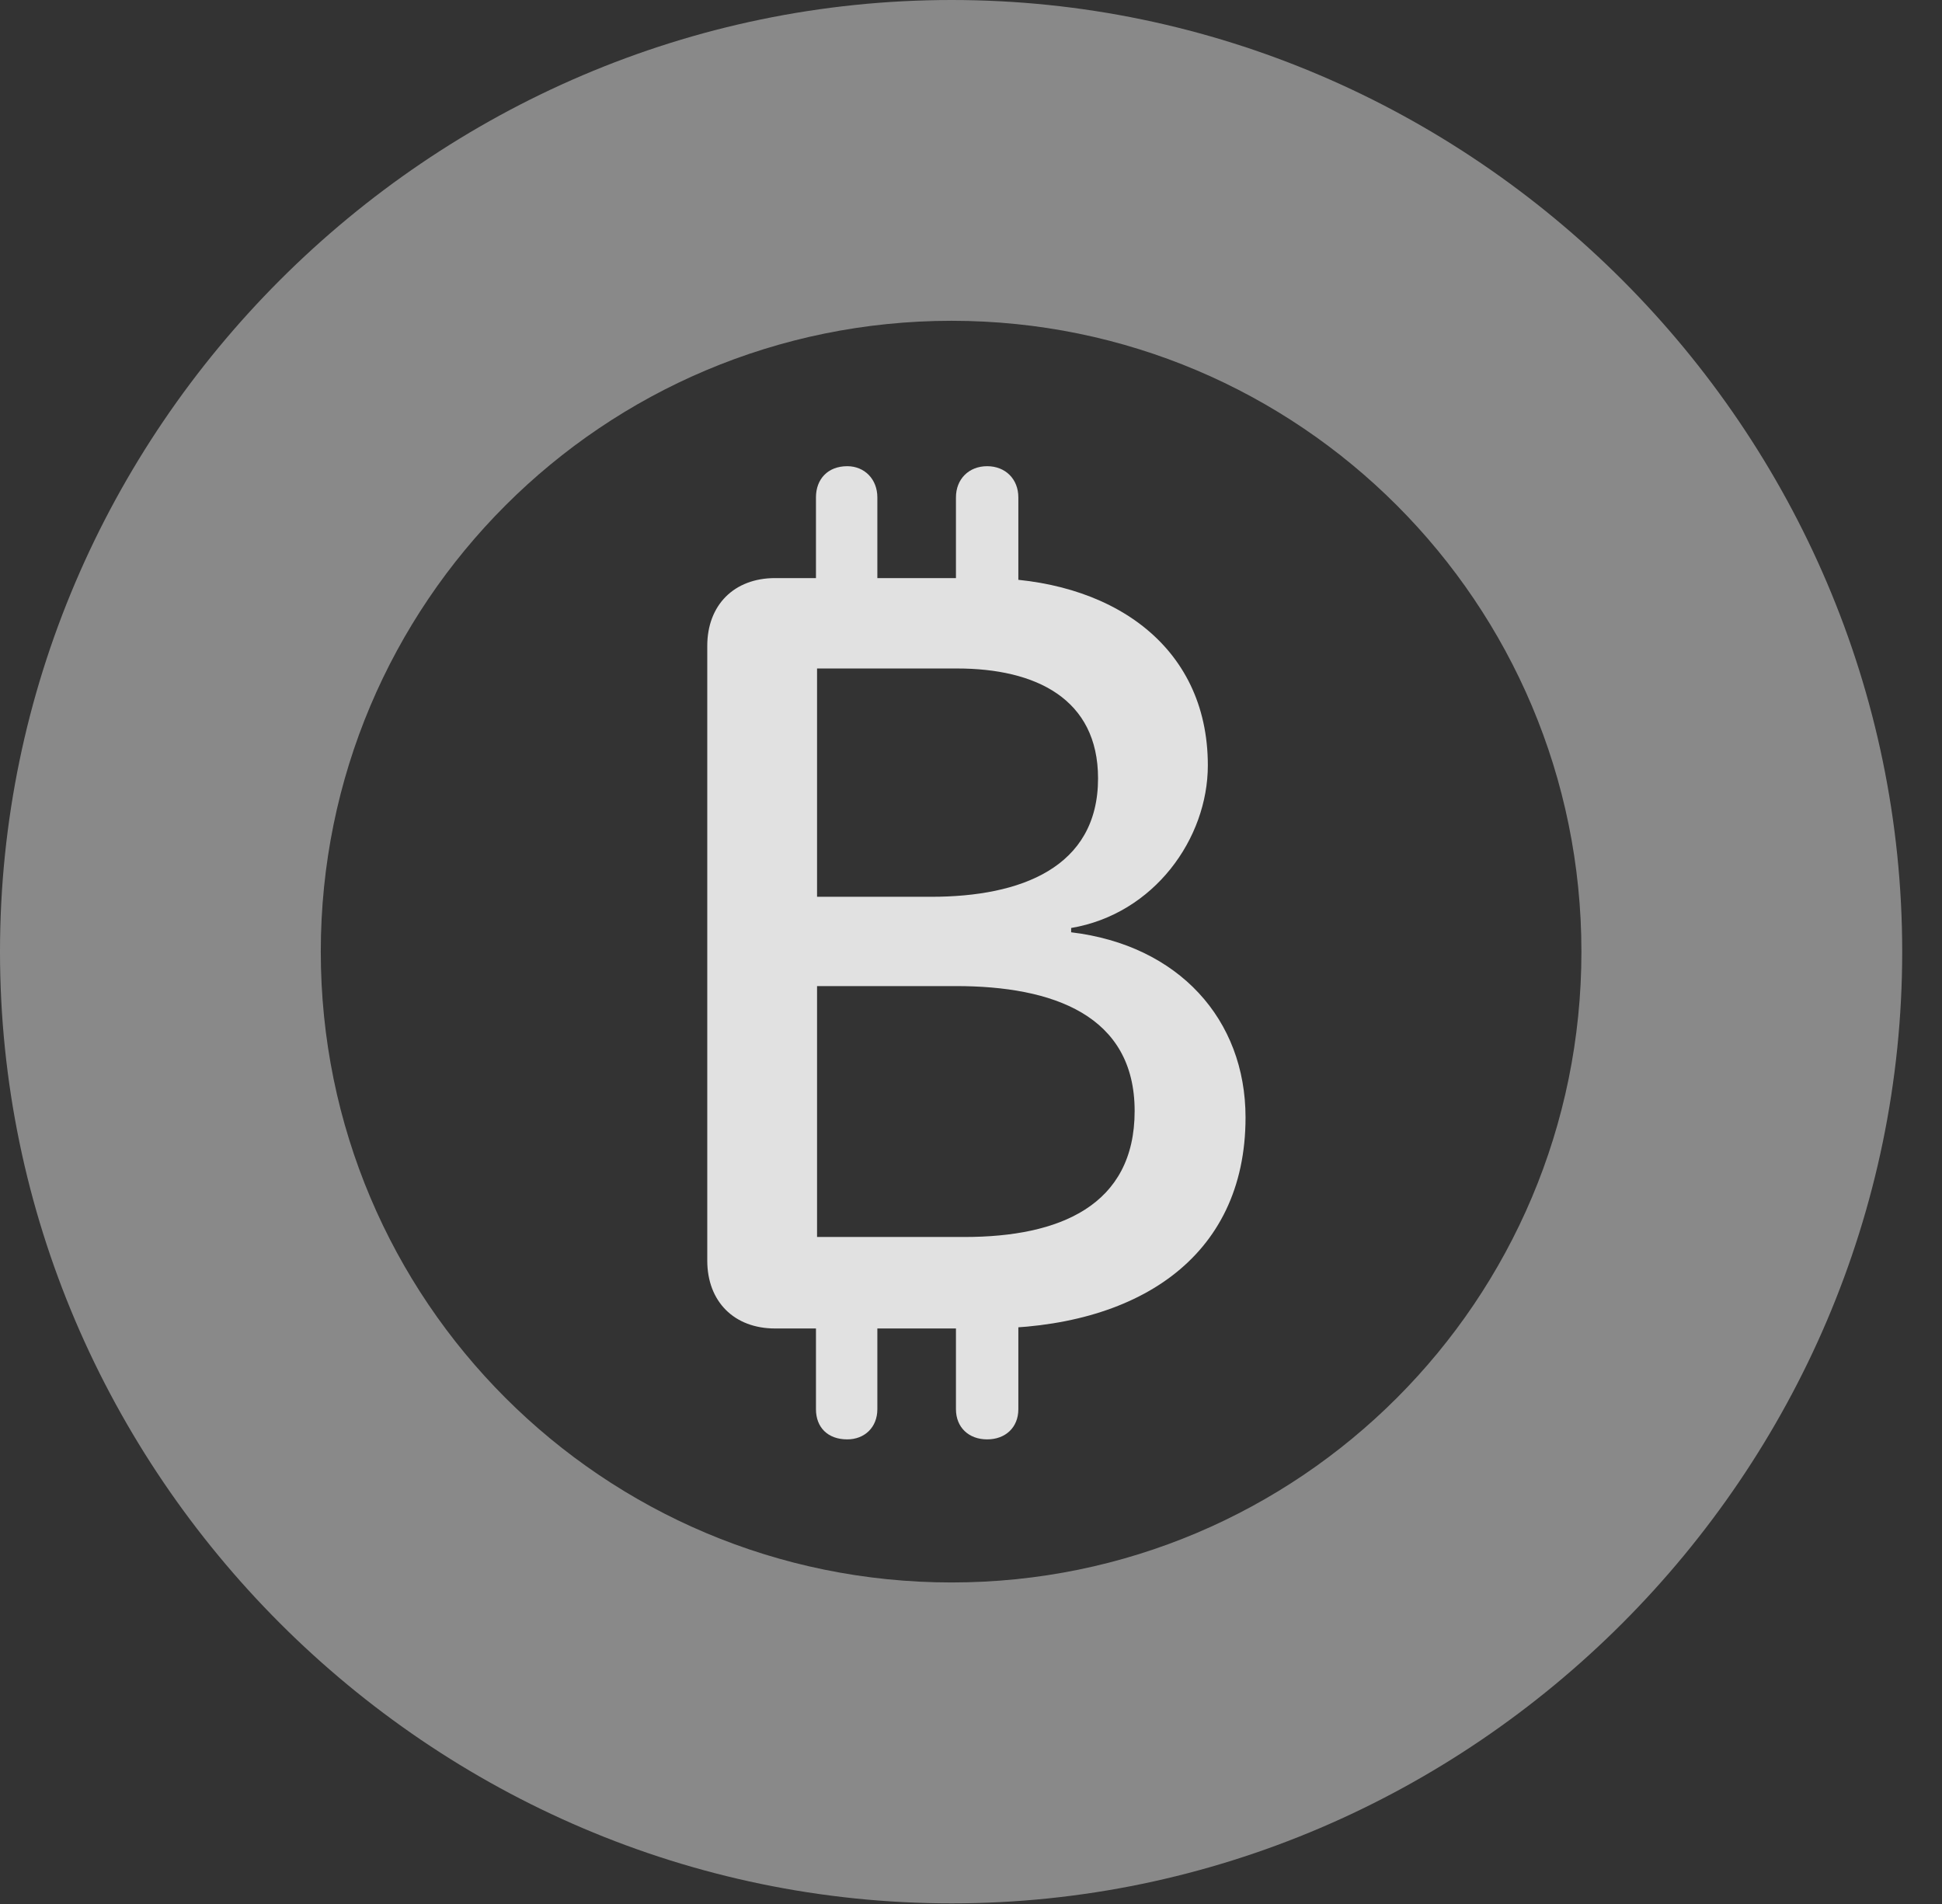 <?xml version="1.0" encoding="UTF-8"?>
<!--Generator: Apple Native CoreSVG 341-->
<!DOCTYPE svg
PUBLIC "-//W3C//DTD SVG 1.1//EN"
       "http://www.w3.org/Graphics/SVG/1.1/DTD/svg11.dtd">
<svg version="1.1" xmlns="http://www.w3.org/2000/svg" xmlns:xlink="http://www.w3.org/1999/xlink" viewBox="0 0 17.617 17.275">
 <rect x="0" y="0" width="17.617" height="17.275" fill="#333333" stroke="none"/>
 <g>
  <rect height="17.275" opacity="0" width="17.617" x="0" y="0"/>
  <path d="M8.633 17.266C13.359 17.266 17.256 13.369 17.256 8.633C17.256 3.896 13.359 0 8.633 0C3.896 0 0 3.896 0 8.633C0 13.369 3.896 17.266 8.633 17.266ZM8.633 14.355C5.469 14.355 2.91 11.797 2.91 8.633C2.91 5.469 5.469 2.91 8.633 2.91C11.787 2.91 14.346 5.469 14.346 8.633C14.346 11.797 11.787 14.355 8.633 14.355Z" fill="white" fill-opacity="0.425"/>
  <path d="M7.031 12.051L8.945 12.051C10.303 12.051 11.299 11.416 11.299 10.137C11.299 9.248 10.693 8.574 9.717 8.457L9.717 8.418C10.469 8.291 10.957 7.607 10.957 6.943C10.957 5.84 10.059 5.244 8.926 5.244L7.031 5.244C6.66 5.244 6.416 5.488 6.416 5.859L6.416 11.435C6.416 11.807 6.66 12.051 7.031 12.051ZM7.412 8.135L7.412 6.064L8.682 6.064C9.395 6.064 9.961 6.338 9.961 7.061C9.961 7.871 9.258 8.135 8.447 8.135ZM7.412 11.221L7.412 8.945L8.672 8.945C9.551 8.945 10.293 9.209 10.293 10.078C10.293 10.938 9.609 11.221 8.75 11.221ZM7.402 5.742L7.959 5.742L7.959 4.512C7.959 4.346 7.842 4.229 7.686 4.229C7.51 4.229 7.402 4.346 7.402 4.512ZM8.672 5.742L9.238 5.742L9.238 4.512C9.238 4.346 9.121 4.229 8.955 4.229C8.789 4.229 8.672 4.346 8.672 4.512ZM7.402 11.553L7.402 12.783C7.402 12.949 7.51 13.057 7.686 13.057C7.842 13.057 7.959 12.949 7.959 12.783L7.959 11.553ZM8.672 11.553L8.672 12.783C8.672 12.949 8.789 13.057 8.955 13.057C9.121 13.057 9.238 12.949 9.238 12.783L9.238 11.553Z" fill="white" fill-opacity="0.85"/>
 </g>
</svg>
